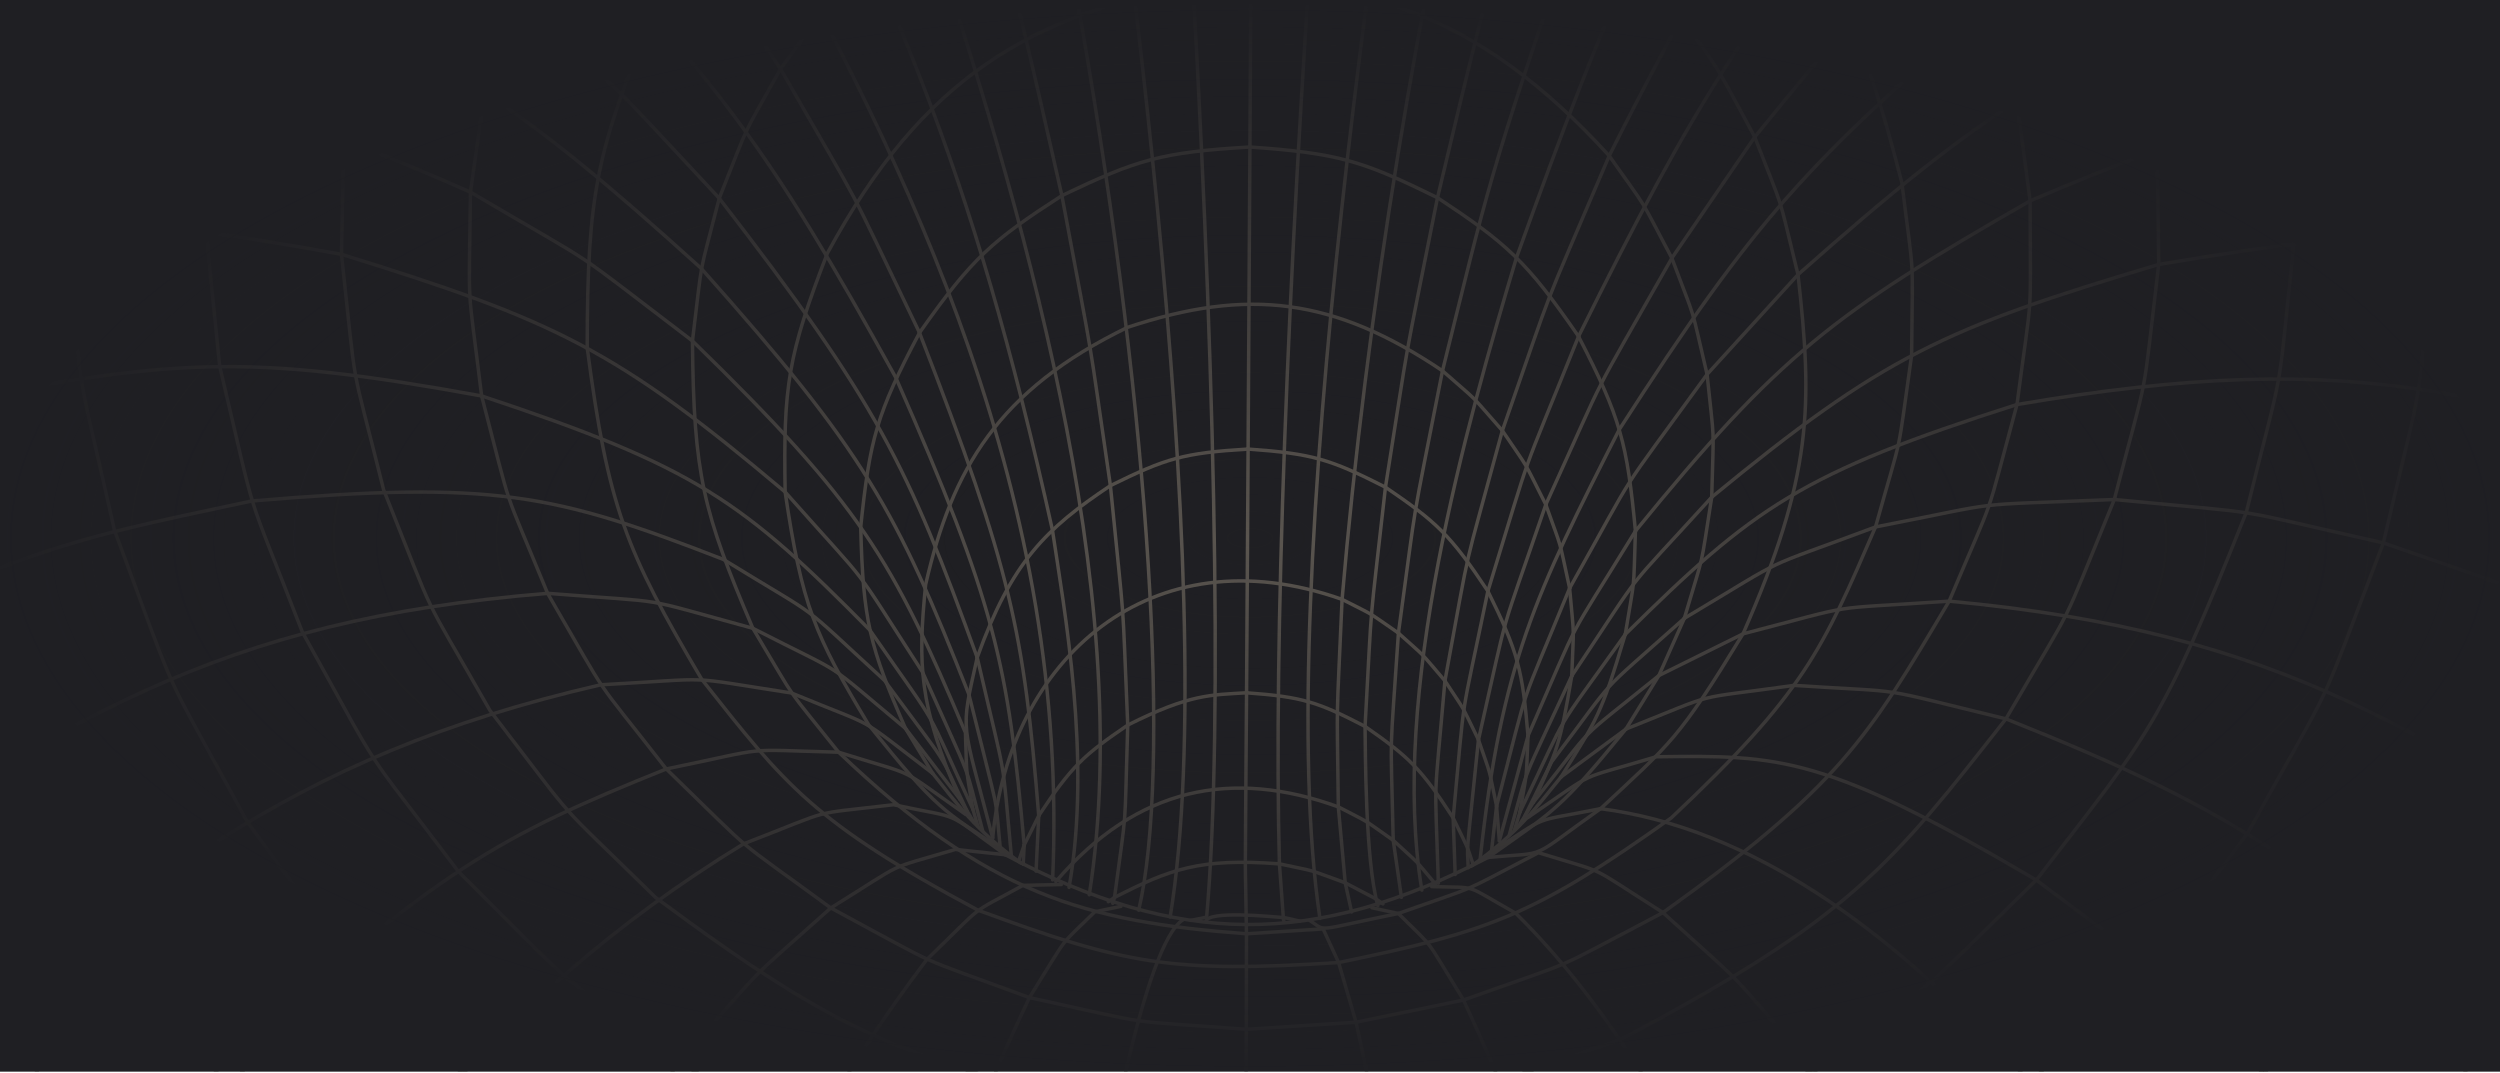 <svg width="100%" height="100%" viewBox="0 0 1440 618" fill="none" xmlns="http://www.w3.org/2000/svg">
<g clip-path="url(#clip0_2880_708178)">
<rect width="1440" height="617.14" fill="#1F1F23"/>
<path d="M560.328 465.993L563.204 475.759" stroke="#5A554F" stroke-width="2" stroke-miterlimit="2" stroke-linecap="round"/>
<path d="M552.883 460.303L560.957 473.625" stroke="#5A554F" stroke-width="2" stroke-miterlimit="2" stroke-linecap="round"/>
<path d="M537.23 445.48C551.306 463.006 561.969 478.296 588.047 497.112" stroke="#5A554F" stroke-width="2" stroke-miterlimit="2" stroke-linecap="round"/>
<path d="M579.066 492.341C679.005 545.443 756.595 545.914 857.115 493.896" stroke="#5A554F" stroke-width="2" stroke-miterlimit="2" stroke-linecap="round"/>
<path d="M847.297 498.968C874.827 479.549 884.715 465.148 899.183 447.504" stroke="#5A554F" stroke-width="2" stroke-miterlimit="2" stroke-linecap="round"/>
<path d="M874.684 475.851L883.188 462.149" stroke="#5A554F" stroke-width="2" stroke-miterlimit="2" stroke-linecap="round"/>
<path d="M872.332 478.047L875.469 467.756" stroke="#5A554F" stroke-width="2" stroke-miterlimit="2" stroke-linecap="round"/>
<path fill-rule="evenodd" clip-rule="evenodd" d="M1571.05 539.612C1620.17 395.565 1605.87 451.139 1635.42 297.844C1643.39 151.911 1644.49 207.109 1632.7 57.14C1602.06 -87.277 1615.99 -35.776 1570.31 -166.208C1506.72 -293.765 1532.13 -248.93 1458.26 -360.371C1336.64 -502.945 1296.36 -537.846 1128.27 -632.637C962.389 -702.594 912.769 -715.882 724.263 -727.511C535.609 -717.993 485.91 -705.266 319.377 -637.158C150.494 -544.311 110.106 -510.173 -13.181 -368.602C-88.093 -257.999 -62.265 -302.556 -127.066 -175.703C-173.983 -45.783 -159.554 -97.16 -191.58 46.936C-204.78 196.686 -203.164 141.599 -196.584 287.596C-168.476 441.233 -182.246 385.512 -134.512 530.071C-65.791 668.899 -96.541 617.684 -2.81 754.064C111.484 877.496 66.831 835.085 193.545 937.065C342.634 1024.36 286.219 996.083 440.51 1057.88C611.384 1098.07 548.306 1087.53 715.579 1101.1C882.947 1089.41 819.896 1099.22 991.05 1060.96C1145.92 1000.89 1089.24 1028.53 1239.14 942.914C1366.82 842.356 1321.76 884.264 1437.23 762.119C1532.24 626.807 1501 677.675 1571.05 539.612L1571.05 539.612Z" stroke="#5A554F" stroke-width="2" stroke-miterlimit="2" stroke-linecap="round"/>
<path d="M859.094 490.366L862.028 464.371" stroke="#5A554F" stroke-width="2" stroke-miterlimit="2" stroke-linecap="round"/>
<path d="M862.027 464.366L863.626 484.318" stroke="#5A554F" stroke-width="2" stroke-miterlimit="2" stroke-linecap="round"/>
<path d="M863.629 484.32L880.137 423.846" stroke="#5A554F" stroke-width="2" stroke-miterlimit="2" stroke-linecap="round"/>
<path d="M880.136 423.849C878.944 451.648 879.934 441.555 875.473 467.757" stroke="#5A554F" stroke-width="2" stroke-miterlimit="2" stroke-linecap="round"/>
<path d="M875.473 467.757C906.235 403.796 892.029 427.177 936.15 365.409" stroke="#5A554F" stroke-width="2" stroke-miterlimit="2" stroke-linecap="round"/>
<path d="M936.148 365.406C921.883 412.886 919.771 414.254 899.184 447.507" stroke="#5A554F" stroke-width="2" stroke-miterlimit="2" stroke-linecap="round"/>
<path d="M899.184 447.51L936.506 419.957" stroke="#5A554F" stroke-width="2" stroke-miterlimit="2" stroke-linecap="round"/>
<path d="M936.505 419.955C898.766 466.106 895.64 466.705 857.113 493.895" stroke="#5A554F" stroke-width="2" stroke-miterlimit="2" stroke-linecap="round"/>
<path d="M857.113 493.895C893.624 490.443 878.941 496.227 921.941 465.792" stroke="#5A554F" stroke-width="2" stroke-miterlimit="2" stroke-linecap="round"/>
<path d="M921.941 465.792C879.871 474.293 894.447 468.025 857.816 491.554" stroke="#5A554F" stroke-width="2" stroke-miterlimit="2" stroke-linecap="round"/>
<path d="M869.363 480.804C881.733 436.887 873.968 457.221 905.326 389.35" stroke="#5A554F" stroke-width="2" stroke-miterlimit="2" stroke-linecap="round"/>
<path d="M905.326 389.35C898.396 430.618 896.762 432.064 883.188 462.149" stroke="#5A554F" stroke-width="2" stroke-miterlimit="2" stroke-linecap="round"/>
<path d="M883.188 462.149C921.488 413.714 904.634 430.257 955.495 389.126L970.166 356.167" stroke="#5A554F" stroke-width="2" stroke-miterlimit="2" stroke-linecap="round"/>
<path d="M970.167 356.166C916.408 404.125 934.24 385.32 893.697 438.872L878.465 469.763" stroke="#5A554F" stroke-width="2" stroke-miterlimit="2" stroke-linecap="round"/>
<path d="M845.687 499.811C845.102 484.324 844.207 498.274 851.591 426.131" stroke="#5A554F" stroke-width="2" stroke-miterlimit="2" stroke-linecap="round"/>
<path d="M851.594 426.127C859.275 448.609 856.949 439.806 862.031 464.368" stroke="#5A554F" stroke-width="2" stroke-miterlimit="2" stroke-linecap="round"/>
<path d="M862.027 464.368C882.52 385.716 873.144 414.526 904.097 338.799" stroke="#5A554F" stroke-width="2" stroke-miterlimit="2" stroke-linecap="round"/>
<path d="M904.098 338.799C906.757 369.008 906.567 357.4 905.326 389.348" stroke="#5A554F" stroke-width="2" stroke-miterlimit="2" stroke-linecap="round"/>
<path d="M905.324 389.348C950.233 321.909 931.995 345.669 985.933 286.38" stroke="#5A554F" stroke-width="2" stroke-miterlimit="2" stroke-linecap="round"/>
<path d="M985.937 286.382C978.911 330.873 982.394 314.814 970.168 356.166" stroke="#5A554F" stroke-width="2" stroke-miterlimit="2" stroke-linecap="round"/>
<path d="M970.164 356.166C1034.57 317.685 1009.5 330.033 1080.28 303.526" stroke="#5A554F" stroke-width="2" stroke-miterlimit="2" stroke-linecap="round"/>
<path d="M1080.29 303.527C1049.63 374.554 1039.27 398.929 962.653 471.103C884.203 526.912 858.713 536.394 771.037 554.425C674.517 560.613 648.076 555.467 563.256 524.232C468.383 473.514 452.369 452.327 404.179 391.265C360.288 316.804 350.328 292.234 338.232 200.336C338.303 110.508 343.731 86.997 376.133 8.265C420.168 -68.991 437.542 -86.799 499.792 -136.552C569.306 -179.154 590.833 -188.129 674.656 -203.278C810.643 -210.896 905.781 -181.573 1012.77 -69.157C1061.02 -3.677 1073.07 18.135 1095.47 105.255C1102.75 164.413 1101.65 141.574 1101.09 204.602C1092.2 267.501 1096.79 244.722 1080.29 303.527C1159.34 288.115 1127.58 291.452 1217.83 287.724C1184.21 369.554 1198.28 340.421 1155.41 414.065C1088.6 499.234 1065.8 528.728 934.597 598.161C815.414 641.186 778.388 647.966 643.357 637.669C521.601 610.869 485.608 596.965 377.675 516.998C315.672 456.047 337.354 480.999 282.189 409.181C240.027 335.072 253.813 364.349 220.979 282.148C200.812 201.248 206.119 232.437 196.677 146.471C198.614 64.954 195.587 95.787 208.715 12.225C232.339 -68.099 222.16 -39.498 254.027 -111.818C296.44 -182.227 279.683 -157.564 327.829 -218.569C411.13 -300.732 438.913 -317.465 537.124 -360.443C640.409 -391.562 671.432 -396.25 785.499 -388.807C897.526 -367.957 926.249 -356.149 1020.07 -299.36C1104.43 -233.091 1127.91 -209.513 1188.52 -106.59C1219.7 -33.924 1209.8 -62.625 1232.65 17.953C1244.41 97.73 1242.2 66.816 1243.41 152.326C1233.15 238.172 1238.76 207.051 1217.83 287.724C1313.61 296.9 1278.11 291.472 1372.81 312.708M1372.81 312.708C1331.26 420.724 1348.86 382.181 1294.57 480.05C1222.81 575.102 1251.18 542.022 1169.65 623.088C1072.02 695.85 1109.39 671.533 1005.89 727.711C846.868 786.493 797.713 795.491 617.892 781.501C501.719 755.369 544.987 768.861 428.871 724.484C325.901 667.145 363.042 691.878 266.112 618.034C185.355 536.059 213.403 569.457 142.557 473.606C89.202 375.136 106.439 413.886 65.916 305.399C42.163 199.296 48.072 240.053 38.612 128.054C43.835 22.619 38.901 62.316 58.641 -45.112C91.692 -147.727 77.678 -111.276 120.889 -203.113C202.586 -331.804 233.143 -360.812 343.363 -442.542C464.264 -511.604 501.041 -525.799 643.646 -549.964C788.517 -557.551 827.737 -551.324 958.764 -511.473C1092.82 -452.908 1125.39 -429.755 1226.43 -331.935C1288.97 -254.56 1267.08 -285.917 1322.66 -196.39C1364.99 -104.084 1351.34 -140.667 1383.4 -37.703C1401.25 64.951 1397.35 25.001 1401.79 135.679C1391.26 247.57 1397.56 206.888 1372.81 312.708ZM1372.81 312.708C1473.56 347.87 1436.87 333.216 1532.49 377.684C1484.01 514.003 1504.84 465.217 1439.77 589.52C1356.39 705.29 1392.03 663.482 1286.42 772.806C1164.54 866.938 1211.27 835.445 1081.57 908.194C934.551 964.253 989.431 947.302 842.002 979.709C690.861 990.09 748.737 990.958 590.363 978.301C443.285 944.255 497.985 961.818 351.486 904.111C222.477 829.909 268.889 861.919 147.931 766.439C43.351 655.933 78.593 698.133 -3.675 581.446C-67.554 456.422 -47.192 505.435 -94.378 368.585C-120.514 235.649 -114.488 286.53 -122.586 147.134C-112.743 16.83 -120.078 65.681 -92.406 -66.208C-48.76 -191.392 -66.995 -147.053 -11.526 -258.412C59.655 -365.608 31.879 -328.225 110.638 -420.166C236.226 -535.413 276.583 -562.608 439.686 -630.024C598.593 -675.327 645.868 -682.066 820.151 -671.223C991.995 -640.819 1036.4 -623.512 1182.57 -540.148C1278.06 -469.833 1243.26 -499.259 1334.97 -413.307C1412.86 -320.496 1385.43 -358.2 1455.6 -250.206C1510 -138.226 1492.18 -182.803 1534.65 -57.107C1559.84 68.917 1553.78 19.798 1562.8 156.562C1553.38 295.886 1559.9 245.025 1532.49 377.684L1611.91 419.779" stroke="#5A554F" stroke-width="2" stroke-miterlimit="2" stroke-linecap="round"/>
<path d="M828.509 508.698C826.374 441.605 825.717 468.084 832.278 392.167" stroke="#5A554F" stroke-width="2" stroke-miterlimit="2" stroke-linecap="round"/>
<path d="M832.281 392.166C845.116 411.732 840.738 403.884 851.592 426.129" stroke="#5A554F" stroke-width="2" stroke-miterlimit="2" stroke-linecap="round"/>
<path d="M851.594 426.129C870.523 342.736 861.864 373.768 890.383 290.658" stroke="#5A554F" stroke-width="2" stroke-miterlimit="2" stroke-linecap="round"/>
<path d="M890.383 290.656C900.414 318.941 897.361 307.855 904.1 338.8" stroke="#5A554F" stroke-width="2" stroke-miterlimit="2" stroke-linecap="round"/>
<path d="M904.098 338.8C946.227 263.769 927.774 291.997 983.275 215.624" stroke="#5A554F" stroke-width="2" stroke-miterlimit="2" stroke-linecap="round"/>
<path d="M983.277 215.628C987.607 257.841 987.142 241.598 985.937 286.384" stroke="#5A554F" stroke-width="2" stroke-miterlimit="2" stroke-linecap="round"/>
<path d="M985.938 286.384C1084.57 205.273 1119.59 189.154 1243.41 152.326C1382.93 128.995 1436.01 125.095 1642.07 176.233" stroke="#5A554F" stroke-width="2" stroke-miterlimit="2" stroke-linecap="round"/>
<path d="M827.021 509.47C813.591 493.477 819.125 499.321 802.497 484.024C800.899 414.546 800.374 441.692 805.491 364.64" stroke="#5A554F" stroke-width="2" stroke-miterlimit="2" stroke-linecap="round"/>
<path d="M805.488 364.639C822.557 380.047 816.45 373.671 832.279 392.167" stroke="#5A554F" stroke-width="2" stroke-miterlimit="2" stroke-linecap="round"/>
<path d="M832.281 392.167C848.455 304.639 841.072 337.582 865.357 248.036" stroke="#5A554F" stroke-width="2" stroke-miterlimit="2" stroke-linecap="round"/>
<path d="M865.355 248.036C881.947 272.57 876.282 262.742 890.38 290.658" stroke="#5A554F" stroke-width="2" stroke-miterlimit="2" stroke-linecap="round"/>
<path d="M890.383 290.658C929.089 205.577 912.175 238.197 962.988 148.674" stroke="#5A554F" stroke-width="2" stroke-miterlimit="2" stroke-linecap="round"/>
<path d="M962.984 148.673C977.692 187.94 973.159 172.518 983.274 215.626" stroke="#5A554F" stroke-width="2" stroke-miterlimit="2" stroke-linecap="round"/>
<path d="M983.277 215.626L1035.65 158.173" stroke="#5A554F" stroke-width="2" stroke-miterlimit="2" stroke-linecap="round"/>
<path d="M1035.65 158.173C1044.17 234.115 1044.13 273.689 1003.97 365.092L955.497 389.126L936.508 419.956" stroke="#5A554F" stroke-width="2" stroke-miterlimit="2" stroke-linecap="round"/>
<path d="M936.508 419.955C993.01 397.469 970.991 403.562 1033.33 394.782C1103.32 399.386 1075.12 394.618 1155.41 414.063C1289.5 467.599 1338.63 499.169 1512.69 654.651" stroke="#5A554F" stroke-width="2" stroke-miterlimit="2" stroke-linecap="round"/>
<path d="M1635.42 297.846C1444.11 224.57 1359.4 199.397 1161.78 233.007C1142.19 305.33 1150.97 279.288 1122.71 346.266C1047.44 351.443 1074.51 346.814 1003.97 365.095C966.564 426.358 962.95 427.434 921.941 465.796C1095.98 488.495 1234.8 697.452 1345.54 859.121" stroke="#5A554F" stroke-width="2" stroke-miterlimit="2" stroke-linecap="round"/>
<path d="M824.684 510.677C852.81 511.619 841.812 508.513 872.98 525.965C983.838 634.916 1057.45 843.889 1120.1 1010.9" stroke="#5A554F" stroke-width="2" stroke-miterlimit="2" stroke-linecap="round"/>
<path d="M754.406 530.207C764.687 536.657 755.078 536.486 805.417 526.169" stroke="#5A554F" stroke-width="2" stroke-miterlimit="2" stroke-linecap="round"/>
<path d="M805.418 526.169L790.234 522.872" stroke="#5A554F" stroke-width="2" stroke-miterlimit="2" stroke-linecap="round"/>
<path fill-rule="evenodd" clip-rule="evenodd" d="M771.038 554.422L781.07 588.82L717.875 592.895L717.971 537.863L762.118 535.042L771.038 554.422Z" stroke="#5A554F" stroke-width="2" stroke-miterlimit="2" stroke-linecap="round"/>
<path d="M739.648 531.151C739.037 527.594 737.307 528.121 748.672 530.575" stroke="#5A554F" stroke-width="2" stroke-miterlimit="2" stroke-linecap="round"/>
<path d="M778.514 525.273L774.844 508.497" stroke="#5A554F" stroke-width="2" stroke-miterlimit="2" stroke-linecap="round"/>
<path d="M774.84 508.496C795.456 519.305 791.198 516.827 796.565 520.629" stroke="#5A554F" stroke-width="2" stroke-miterlimit="2" stroke-linecap="round"/>
<path d="M807.222 516.862L802.499 484.025C783.298 470.518 790.523 475.006 770.872 464.764C770.046 395.948 769.651 423.095 773.036 345.241" stroke="#5A554F" stroke-width="2" stroke-miterlimit="2" stroke-linecap="round"/>
<path d="M773.035 345.237C793.205 355.554 785.786 351.034 805.491 364.638" stroke="#5A554F" stroke-width="2" stroke-miterlimit="2" stroke-linecap="round"/>
<path d="M805.488 364.638C817.357 277.995 811.357 312.873 830.872 213.579" stroke="#5A554F" stroke-width="2" stroke-miterlimit="2" stroke-linecap="round"/>
<path d="M830.871 213.581C852.829 232.863 844.969 224.876 865.354 248.037" stroke="#5A554F" stroke-width="2" stroke-miterlimit="2" stroke-linecap="round"/>
<path d="M865.355 248.034C898.241 154.2 883.903 190.616 926.904 89.751" stroke="#5A554F" stroke-width="2" stroke-miterlimit="2" stroke-linecap="round"/>
<path d="M926.902 89.754C950.734 123.618 942.564 110.014 962.984 148.675" stroke="#5A554F" stroke-width="2" stroke-miterlimit="2" stroke-linecap="round"/>
<path d="M962.984 148.675L1010.73 78.93" stroke="#5A554F" stroke-width="2" stroke-miterlimit="2" stroke-linecap="round"/>
<path d="M1010.73 78.928C1028.7 125.356 1023.13 107.097 1035.65 158.172" stroke="#5A554F" stroke-width="2" stroke-miterlimit="2" stroke-linecap="round"/>
<path d="M1035.65 158.171C1145.4 61.078 1182.11 39.807 1307.14 -14.268C1321.75 76.741 1318.77 41.414 1321.41 139.28C1310.85 237.849 1316.86 202.074 1293.89 295.008C1244.25 419.657 1237.82 422.654 1172.91 506.904C1250.53 565.261 1220.43 539.921 1303.78 615.743L1227.82 692.746C1083.96 801.81 1074.23 800.894 938.941 851.649C905.817 735.498 891.635 680.958 842.981 576.017L781.07 588.821C816.155 747.011 835.503 924.186 855.064 1091.35" stroke="#5A554F" stroke-width="2" stroke-miterlimit="2" stroke-linecap="round"/>
<path d="M576.199 1089.8C584.396 1025.26 637.972 557.096 681.411 529.8" stroke="#5A554F" stroke-width="2" stroke-miterlimit="2" stroke-linecap="round"/>
<path d="M311.945 1006.38C377.841 835.946 432.696 686.259 533.816 552.72C569.166 518.513 556.539 527.923 589.187 509.982L611.329 509.484" stroke="#5A554F" stroke-width="2" stroke-miterlimit="2" stroke-linecap="round"/>
<path d="M1387 -443.914C1220.74 -346.117 1086.45 -228.28 926.902 89.755" stroke="#5A554F" stroke-width="2" stroke-miterlimit="2" stroke-linecap="round"/>
<path d="M926.903 89.755C850.672 6.263 782.388 -14.012 687.001 -8.471C594.437 8.842 531.5 44.305 476.518 145.954C453.736 204.973 451.185 222.307 452.243 283.399C461.907 348.706 469.24 365.783 500.38 417.516C540.078 467.083 543.572 467.076 578.174 489.991" stroke="#5A554F" stroke-width="2" stroke-miterlimit="2" stroke-linecap="round"/>
<path d="M991.053 1060.96C958.013 924.654 970.108 973.398 938.94 851.651C800.636 881.574 851.604 873.895 716.645 883.013C581.737 872.382 632.609 880.621 494.666 849.166C529.253 732.058 544.465 677.112 592.936 574.62C521.985 548.339 548.147 560.435 478.547 522.977C524.315 494.567 507.937 501.924 550.29 489.277L579.066 492.341" stroke="#5A554F" stroke-width="2" stroke-miterlimit="2" stroke-linecap="round"/>
<path d="M579.066 492.34C541.836 465.469 556.469 472.487 514.695 463.515C463.597 469.627 483.297 464.824 428.229 486.079C278.919 577.391 200.391 691.521 87.957 852.082" stroke="#5A554F" stroke-width="2" stroke-miterlimit="2" stroke-linecap="round"/>
<path d="M1220.73 -580.5C1104.06 -457.13 1024.69 -343.052 908.322 -46.225C856.567 103.874 857.115 108.232 830.875 213.582" stroke="#5A554F" stroke-width="2" stroke-miterlimit="2" stroke-linecap="round"/>
<path d="M830.874 213.58C768.49 171.628 718.811 165.459 649.44 188.561C575.222 224.549 548.393 269.928 533.167 336.727C528.673 382.58 529.043 406.074 552.881 460.301" stroke="#5A554F" stroke-width="2" stroke-miterlimit="2" stroke-linecap="round"/>
<path d="M552.88 460.301L521.562 419.587" stroke="#5A554F" stroke-width="2" stroke-miterlimit="2" stroke-linecap="round"/>
<path d="M521.562 419.587L537.23 445.481" stroke="#5A554F" stroke-width="2" stroke-miterlimit="2" stroke-linecap="round"/>
<path d="M537.231 445.48C490.836 410.269 509.288 421.187 455.877 399.158C390.834 389.224 415.911 390.62 345.983 394.445C164.851 436.275 78.14 509.917 -77.242 645.756" stroke="#5A554F" stroke-width="2" stroke-miterlimit="2" stroke-linecap="round"/>
<path d="M440.513 1057.88C474.888 921.944 462.314 970.551 494.665 849.164C369.613 800.679 415.467 822.905 293.978 754.2C189.955 673.594 226.802 707.216 132.074 609.188C253.949 500.595 285.978 482.196 383.779 442.915C338.45 384.786 353.93 408.147 315.41 341.745C390.455 347.764 363.506 342.837 433.643 361.901C461.595 408.739 450.391 392.268 483.037 433.267C568.814 515.224 624.735 530.859 717.969 537.864C717.155 477.424 717.038 537.572 718.019 399.045C697.528 400.325 685.448 399.606 649.576 417.651" stroke="#5A554F" stroke-width="2" stroke-miterlimit="2" stroke-linecap="round"/>
<path d="M649.576 417.655C646.138 336.28 648.298 367.705 639.587 279.731C671.672 263.954 681.488 260.932 718.908 258.651L719.954 84.689C771.015 88.281 784.412 92.476 827.997 113.872C864.604 -40.588 877.486 -86.754 933.19 -248.15C870.091 -277.076 893.577 -267.784 830.718 -287.799C861.443 -451.617 870.353 -490.239 898.885 -599.629C750.814 -626.097 707.018 -628.113 548.487 -601.586C529.573 -667.618 536.697 -643.87 517.496 -705.418" stroke="#5A554F" stroke-width="2" stroke-miterlimit="2" stroke-linecap="round"/>
<path d="M556.911 466.947C538.887 429.115 549.237 445.919 509.455 391.91C456.416 343.355 477.469 359.578 416.675 322.225C318.654 284.176 284.617 276.759 144.936 288.581C29.749 313.093 6.836 316.354 -174.227 409.786" stroke="#5A554F" stroke-width="2" stroke-miterlimit="2" stroke-linecap="round"/>
<path d="M1031.24 -673.561C890.07 -390.632 800.956 19.882 773.033 345.239C662.659 306.145 581.017 380.043 571.793 482.689" stroke="#5A554F" stroke-width="2" stroke-miterlimit="2" stroke-linecap="round"/>
<path d="M571.793 482.689C553.748 413.012 552.905 423.656 562.869 378.73" stroke="#5A554F" stroke-width="2" stroke-miterlimit="2" stroke-linecap="round"/>
<path d="M562.871 378.728C580.806 456.218 576.586 430.376 582.557 493.15" stroke="#5A554F" stroke-width="2" stroke-miterlimit="2" stroke-linecap="round"/>
<path d="M565.987 478.405C554.438 435.231 561.891 455.495 531.448 387.26C487.44 319.305 505.351 343.274 452.245 283.399C354.723 201.175 319.96 184.685 196.677 146.47C57.93 121.65 4.663 117.059 -202.066 165.919" stroke="#5A554F" stroke-width="2" stroke-miterlimit="2" stroke-linecap="round"/>
<path d="M-166.148 -67.469C-1.757 -64.659 21.134 -57.106 134.621 -20.823C259.048 34.673 295.316 56.222 403.939 154.64C498.483 260.892 516.129 293.458 558.127 400.115C576.677 475.281 572.748 454.339 576.103 488.02" stroke="#5A554F" stroke-width="2" stroke-miterlimit="2" stroke-linecap="round"/>
<path d="M694.543 530.786C695.782 524.266 732.366 528.017 739.196 528.529L736.943 497.588C760.063 502.559 751.381 499.976 774.843 508.496L770.87 464.763C709.771 442.72 655.072 453.05 608.141 507.79" stroke="#5A554F" stroke-width="2" stroke-miterlimit="2" stroke-linecap="round"/>
<path d="M589.367 497.815L589.933 486.761" stroke="#5A554F" stroke-width="2" stroke-miterlimit="2" stroke-linecap="round"/>
<path d="M589.932 486.761L586.672 496.121" stroke="#5A554F" stroke-width="2" stroke-miterlimit="2" stroke-linecap="round"/>
<path d="M620.363 -722.265C672.537 -375.819 714.784 304.571 695.021 528.281L685.931 530.138" stroke="#5A554F" stroke-width="2" stroke-miterlimit="2" stroke-linecap="round"/>
<path d="M596.77 501.747L598.318 469.813" stroke="#5A554F" stroke-width="2" stroke-miterlimit="2" stroke-linecap="round"/>
<path d="M598.317 469.813L589.93 486.759" stroke="#5A554F" stroke-width="2" stroke-miterlimit="2" stroke-linecap="round"/>
<path d="M589.929 486.762C580.615 382.277 573.374 347.878 515.983 217.491C442.154 83.666 414.225 48.973 317.18 -54.735C148.975 -206.77 74.46 -234.227 -75.606 -276.435" stroke="#5A554F" stroke-width="2" stroke-miterlimit="2" stroke-linecap="round"/>
<path d="M606.307 506.814C616.097 289.715 527.325 101.449 429.161 -72.422C286.042 -293.324 207.299 -361.935 58.879 -451.345" stroke="#5A554F" stroke-width="2" stroke-miterlimit="2" stroke-linecap="round"/>
<path d="M416.793 -676.996C610.179 -280.204 693.031 365.925 655.889 524.281" stroke="#5A554F" stroke-width="2" stroke-miterlimit="2" stroke-linecap="round"/>
<path d="M640.949 520.338L641.95 516.937" stroke="#5A554F" stroke-width="2" stroke-miterlimit="2" stroke-linecap="round"/>
<path d="M641.951 516.936L638.391 519.4" stroke="#5A554F" stroke-width="2" stroke-miterlimit="2" stroke-linecap="round"/>
<path d="M627.414 515.379C655.019 340.771 586.659 112.67 533.232 -48.325C419.883 -347.396 341.625 -461.818 226.441 -586.059" stroke="#5A554F" stroke-width="2" stroke-miterlimit="2" stroke-linecap="round"/>
<path d="M-2.809 754.063C78.425 663.595 47.458 696.697 132.073 609.19C53.388 500.282 79.383 541.308 20.611 429.718C-21.423 312.734 -8.974 357.976 -35.273 232.923C100.241 206.399 141.836 203.402 277.42 228.057C268.864 157.534 270.111 184.487 270.981 110.664" stroke="#5A554F" stroke-width="2" stroke-miterlimit="2" stroke-linecap="round"/>
<path d="M270.98 110.662C351.737 158.203 322.565 138.325 398.853 196.368C399.547 273.731 404.987 294.902 433.643 361.9C491.33 391.4 471.355 377.884 521.562 419.585" stroke="#5A554F" stroke-width="2" stroke-miterlimit="2" stroke-linecap="round"/>
<path d="M521.562 419.588C501.034 372.67 497.092 357.865 495.777 303.402C501.065 252.767 504.834 238.592 529.63 191.659" stroke="#5A554F" stroke-width="2" stroke-miterlimit="2" stroke-linecap="round"/>
<path d="M529.629 191.658C582.962 329.051 589.682 364.291 598.316 469.813" stroke="#5A554F" stroke-width="2" stroke-miterlimit="2" stroke-linecap="round"/>
<path d="M598.32 469.813C617.244 441.283 624.217 434.943 649.578 417.65" stroke="#5A554F" stroke-width="2" stroke-miterlimit="2" stroke-linecap="round"/>
<path d="M649.576 417.653C647.529 483.496 649.404 461.013 641.949 516.937" stroke="#5A554F" stroke-width="2" stroke-miterlimit="2" stroke-linecap="round"/>
<path d="M641.949 516.937C673.94 500.605 690.967 494.154 736.942 497.588C730.185 246.228 768.739 -349.504 828.117 -721.107" stroke="#5A554F" stroke-width="2" stroke-miterlimit="2" stroke-linecap="round"/>
<path d="M-196.582 287.597C-100.047 251.847 -137.082 264.251 -35.272 232.924C-43.802 113.222 -43.974 158.6 -36.227 34.961C-13.754 -79.097 -25.376 -36.628 12.876 -150.575C135.864 -109.618 172.185 -92.051 294.825 -2.23C322.977 -68.345 311.452 -44.956 345.805 -103.583" stroke="#5A554F" stroke-width="2" stroke-miterlimit="2" stroke-linecap="round"/>
<path d="M345.805 -103.587C411.039 -19.966 387.353 -52.975 449.593 39.668C425.614 82.883 433.591 65.689 414.277 114.191C505.998 233.016 522.627 267.721 562.869 378.728" stroke="#5A554F" stroke-width="2" stroke-miterlimit="2" stroke-linecap="round"/>
<path d="M562.871 378.728C582.592 323.705 602.448 304.479 639.589 279.726C625.443 182.914 631.993 221.456 611.639 112.656" stroke="#5A554F" stroke-width="2" stroke-miterlimit="2" stroke-linecap="round"/>
<path d="M611.639 112.66C571.556 138.581 560.21 148.241 529.633 191.661" stroke="#5A554F" stroke-width="2" stroke-miterlimit="2" stroke-linecap="round"/>
<path d="M529.631 191.658C483.537 95.67 501.714 130.585 449.594 39.67C480.111 -1.837 468.222 12.601 501.868 -22.764C597.592 -100.782 678.469 -121.446 800.076 -97.682C864.82 -76.354 882.819 -67.457 939.429 -20.317C986.294 29.965 985.841 32.972 1010.73 78.928" stroke="#5A554F" stroke-width="2" stroke-miterlimit="2" stroke-linecap="round"/>
<path d="M1010.73 78.929C1103.71 -35.495 1134.14 -66.425 1255.01 -155.698C1369.08 -224.321 1393.44 -233.457 1519.81 -267.513" stroke="#5A554F" stroke-width="2" stroke-miterlimit="2" stroke-linecap="round"/>
<path d="M-13.18 -368.601C101.528 -319.207 123.57 -307.172 227.21 -224.875C180.27 -149.018 196.164 -179.37 156.964 -93.348C130.134 -6.263 137.959 -40.429 121.726 54.87C118.158 152.705 117.365 116.882 126.532 210.936C149.639 308.443 138.994 273.242 174.12 364.001C224.255 454.165 203.939 422.357 263.894 501.823C338.697 576.457 309.739 550.917 391.103 611.977C445.541 550.275 425.557 570.303 478.544 522.978C418.034 478.609 439.633 497.159 383.777 442.918C446.925 429.928 424.309 431.788 483.035 433.27C531.108 448.403 514.513 439.859 556.201 469.108" stroke="#5A554F" stroke-width="2" stroke-miterlimit="2" stroke-linecap="round"/>
<path d="M139.176 -524.01C193.105 -480.306 172.147 -498.461 230.342 -445.572C355.285 -536.785 394.08 -557.074 548.486 -601.589C575.908 -492.031 584.471 -453.111 613.433 -289.018C681.432 -301.101 656.467 -298.011 722.136 -301.614L719.953 84.689C668.855 87.709 655.416 91.757 611.636 112.661C576.856 -42.161 564.499 -88.489 510.579 -250.514C453.718 -216.308 474.536 -230.896 419.472 -187.747C513.664 -10.736 560.039 96.579 606.191 305.271C612.875 350.294 628.991 437.242 615.77 511.116" stroke="#5A554F" stroke-width="2" stroke-miterlimit="2" stroke-linecap="round"/>
<path d="M930.814 -703.108C911.992 -644.674 919.351 -668.613 898.883 -599.634C1052.8 -553.401 1091.35 -532.742 1215.52 -440.063C1126.62 -345.797 1101.43 -310.024 1023.7 -184.371C1070.46 -136.276 1053.89 -155.934 1096.55 -99.386C1004.78 15.528 978.692 53.478 909.235 193.782" stroke="#5A554F" stroke-width="2" stroke-miterlimit="2" stroke-linecap="round"/>
<path d="M909.237 193.782C879.048 149.989 867.859 140.263 827.996 113.869" stroke="#5A554F" stroke-width="2" stroke-miterlimit="2" stroke-linecap="round"/>
<path d="M827.997 113.871C806.336 222.429 813.35 183.972 798.023 280.617C766.096 264.485 756.308 261.349 718.908 258.65L718.02 399.048C750.411 401.435 758.912 404.278 786.274 418.418C786.512 431.84 786.25 495.161 793.633 521.672" stroke="#5A554F" stroke-width="2" stroke-miterlimit="2" stroke-linecap="round"/>
<path d="M1307.39 -517.472C1253.08 -474.376 1274.23 -492.328 1215.52 -440.06C1294.74 -364.7 1266.31 -395.712 1340 -306.325C1399.91 -212.111 1379.48 -249.906 1430.18 -142.647C1306.7 -103.04 1270.22 -85.877 1146.57 2.535C1164.59 69.243 1159.57 43.2 1169.34 115.692C1056.32 180.451 1024.74 204.372 942.004 305.901" stroke="#5A554F" stroke-width="2" stroke-miterlimit="2" stroke-linecap="round"/>
<path d="M942.008 305.901C937.213 255.205 933.575 240.993 909.242 193.785" stroke="#5A554F" stroke-width="2" stroke-miterlimit="2" stroke-linecap="round"/>
<path d="M909.236 193.783C873.166 283.422 884.927 249.815 857.016 340.508" stroke="#5A554F" stroke-width="2" stroke-miterlimit="2" stroke-linecap="round"/>
<path d="M857.019 340.508C835.274 307.812 827.141 300.475 798.023 280.615" stroke="#5A554F" stroke-width="2" stroke-miterlimit="2" stroke-linecap="round"/>
<path d="M798.023 280.616C788.206 368.482 790.77 337.092 786.273 418.417C811.477 435.996 818.371 442.409 837.027 471.15L838.173 503.7" stroke="#5A554F" stroke-width="2" stroke-miterlimit="2" stroke-linecap="round"/>
<path d="M193.551 937.065C279.58 775.774 300.777 734.462 391.108 611.975C527.671 686.995 569.982 697.612 717.433 708.959C864.714 699.279 907.559 689.033 1044.66 615.63C1134.09 739.341 1154.98 781.159 1239.14 942.913" stroke="#5A554F" stroke-width="2" stroke-miterlimit="2" stroke-linecap="round"/>
<path d="M1570.31 -166.21C1482.95 -154.491 1515.1 -159.759 1430.18 -142.65C1465.63 -33.593 1455.08 -76.484 1477.52 43.425C1484.1 167.181 1484.35 121.737 1474.69 241.368C1447.21 366.117 1460.09 320.989 1416.94 437.527C1357.12 548.434 1383.52 507.701 1303.78 615.743C1387.54 704.187 1356.9 670.746 1437.23 762.117" stroke="#5A554F" stroke-width="2" stroke-miterlimit="2" stroke-linecap="round"/>
<path d="M1571.05 539.613C1397.71 418.875 1312.76 364.114 1122.71 346.264C1075.67 425.519 1059.75 452.596 957.858 525.658C1010.53 573.563 990.707 553.329 1044.66 615.631C1126.6 555.487 1097.4 580.707 1172.91 506.908C1050.82 435.062 1025.61 434.903 953.898 435.903C905.446 450.497 922.217 442.137 879.992 470.919" stroke="#5A554F" stroke-width="2" stroke-miterlimit="2" stroke-linecap="round"/>
<path d="M1632.7 57.141C1435.77 33.495 1357.97 35.024 1169.34 115.691C1169.51 189.48 1171.01 162.547 1161.78 233.005C1037.56 272.53 1010.35 292.062 936.148 365.408" stroke="#5A554F" stroke-width="2" stroke-miterlimit="2" stroke-linecap="round"/>
<path d="M936.148 365.406C941.969 329.85 940.741 343.529 942.005 305.898" stroke="#5A554F" stroke-width="2" stroke-miterlimit="2" stroke-linecap="round"/>
<path d="M942.007 305.901C899.174 375.615 913.106 348.469 880.137 423.85" stroke="#5A554F" stroke-width="2" stroke-miterlimit="2" stroke-linecap="round"/>
<path d="M880.132 423.85C876.995 386.18 874.442 375.674 857.016 340.511" stroke="#5A554F" stroke-width="2" stroke-miterlimit="2" stroke-linecap="round"/>
<path d="M857.018 340.508C840.164 422.064 844.518 392.217 837.027 471.15C846.892 491.601 844.387 485.628 848.573 498.072" stroke="#5A554F" stroke-width="2" stroke-miterlimit="2" stroke-linecap="round"/>
<path d="M852.52 495.286C864.805 381.978 884.582 342.093 932.687 247.407C1011.61 124.959 1041.31 93.872 1146.57 2.532C1119.05 -63.899 1130.34 -40.387 1096.55 -99.385C1231.46 -245.007 1293.11 -291.346 1458.26 -360.372" stroke="#5A554F" stroke-width="2" stroke-miterlimit="2" stroke-linecap="round"/>
<path d="M-191.578 46.936C5.364 25.525 83.508 27.927 270.98 110.666C281.434 38.285 276.174 64.267 294.824 -2.231" stroke="#5A554F" stroke-width="2" stroke-miterlimit="2" stroke-linecap="round"/>
<path d="M294.828 -2.233C370.099 64.633 342.806 37.711 414.28 114.193C401.868 162.75 405.261 143.817 398.856 196.37C496.202 291.278 513.749 321.703 556.088 422.033C557.008 449.849 556.114 439.734 560.328 465.991" stroke="#5A554F" stroke-width="2" stroke-miterlimit="2" stroke-linecap="round"/>
<path d="M560.327 465.991C530.436 401.688 544.334 425.239 501.066 362.971C428.029 288.922 401.135 269.017 277.422 228.056" stroke="#5A554F" stroke-width="2" stroke-miterlimit="2" stroke-linecap="round"/>
<path d="M277.421 228.058C296.316 300.607 287.79 274.464 315.412 341.747C125.011 357.517 38.557 412.294 -134.508 530.071" stroke="#5A554F" stroke-width="2" stroke-miterlimit="2" stroke-linecap="round"/>
<path fill-rule="evenodd" clip-rule="evenodd" d="M886.114 491.153C836.888 516.675 855.34 508.47 805.422 526.167C827.644 548.275 819.081 537.264 842.983 576.016C914.169 550.532 887.904 562.329 957.861 525.655C912.177 496.735 928.578 504.28 886.114 491.153Z" stroke="#5A554F" stroke-width="2" stroke-miterlimit="2" stroke-linecap="round"/>
<path d="M319.379 -637.159C390.961 -532.981 426.174 -476.979 510.58 -250.518C573.955 -278.738 550.394 -269.709 613.435 -289.02C643.349 -100.109 705.172 339.374 674.002 528.198" stroke="#5A554F" stroke-width="2" stroke-miterlimit="2" stroke-linecap="round"/>
<path d="M715.58 1101.1L717.872 592.895C642.086 587.157 670.736 591.613 592.934 574.617C617.019 536.129 608.428 547.051 630.637 525.189L645.658 522.061" stroke="#5A554F" stroke-width="2" stroke-miterlimit="2" stroke-linecap="round"/>
<path d="M724.264 -727.51L722.137 -301.613C787.776 -297.271 762.853 -300.634 830.718 -287.801C798.642 -98.759 731.917 339.171 760.283 529.008" stroke="#5A554F" stroke-width="2" stroke-miterlimit="2" stroke-linecap="round"/>
<path d="M1128.27 -632.639C1032.05 -495.444 998.938 -418.844 933.191 -248.154C989.753 -213.299 969.082 -228.111 1023.7 -184.371C948.781 -47.31 928.682 -4.595 873.492 148.371C844.543 245.089 800.35 399.6 818.981 512.697" stroke="#5A554F" stroke-width="2" stroke-miterlimit="2" stroke-linecap="round"/>
<rect width="1440" height="619.997" fill="url(#paint0_radial_2880_708178)" style="mix-blend-mode:luminosity"/>
</g>
<defs>
<radialGradient id="paint0_radial_2880_708178" cx="0" cy="0" r="1" gradientUnits="userSpaceOnUse" gradientTransform="translate(720 309.999) rotate(179.961) scale(720 309.999)">
<stop offset="0.001" stop-color="#1F1F23" stop-opacity="0"/>
<stop offset="1" stop-color="#1F1F23"/>
</radialGradient>
<clipPath id="clip0_2880_708178">
<rect width="1440" height="617.14" fill="white"/>
</clipPath>
</defs>
</svg>
